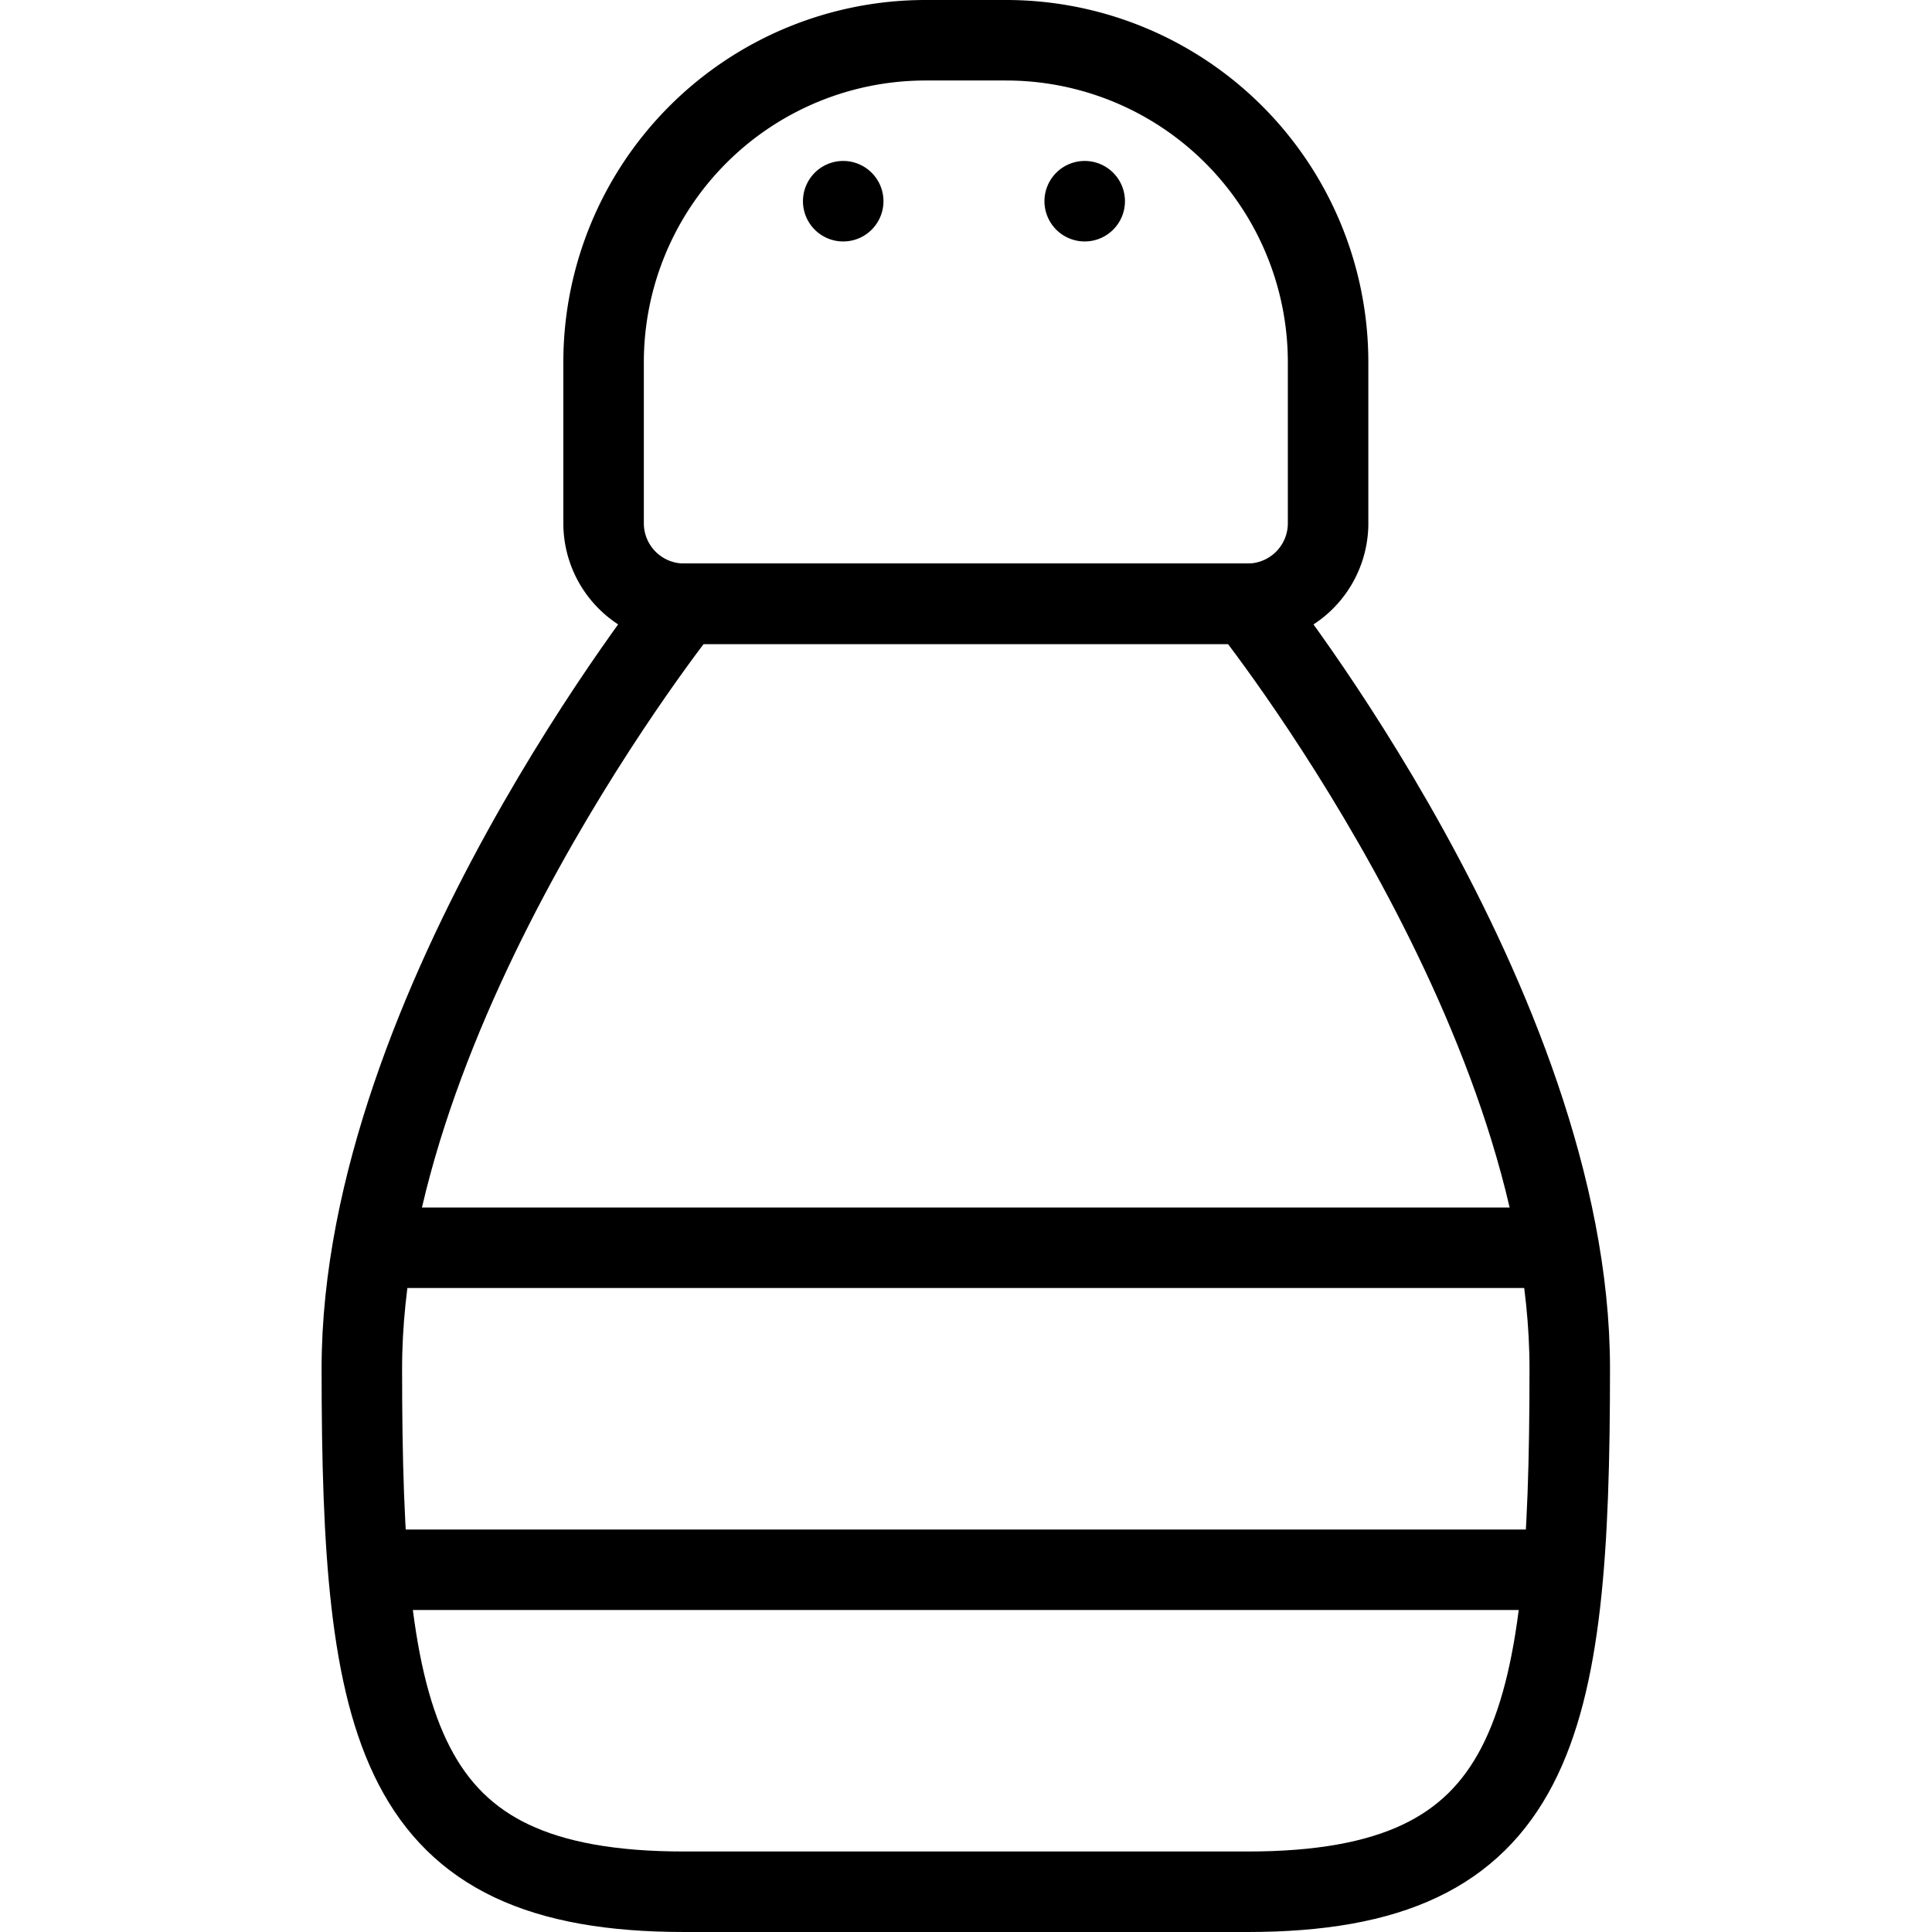<svg xmlns="http://www.w3.org/2000/svg" viewBox="0 0 24 24" width="24" height="24"><path fill="none" stroke="#000" stroke-linejoin="round" stroke-miterlimit="10" d="M16.498 4.5a4 4 0 00-4-4h-1a4 4 0 00-4 4v2a1 1 0 001 1h7a1 1 0 001-1v-2z"/><path d="M10.498 2a.5.5 0 10-.002.999.5.5 0 00.002-.999zm3 0a.5.5 0 10-.002.999.5.5 0 00.002-.999z"/><path fill="none" stroke="#000" stroke-linejoin="round" stroke-miterlimit="10" d="M19.358 15.5H4.638m-.061 4h14.841m-3.92 4c3.596 0 4.002-2 4.002-6.5s-4-9.5-4-9.5H8.495s-4 5-4 9.5.406 6.5 4.003 6.5h7z"/><path fill="none" d="M0 0h24v24H0z"/></svg>